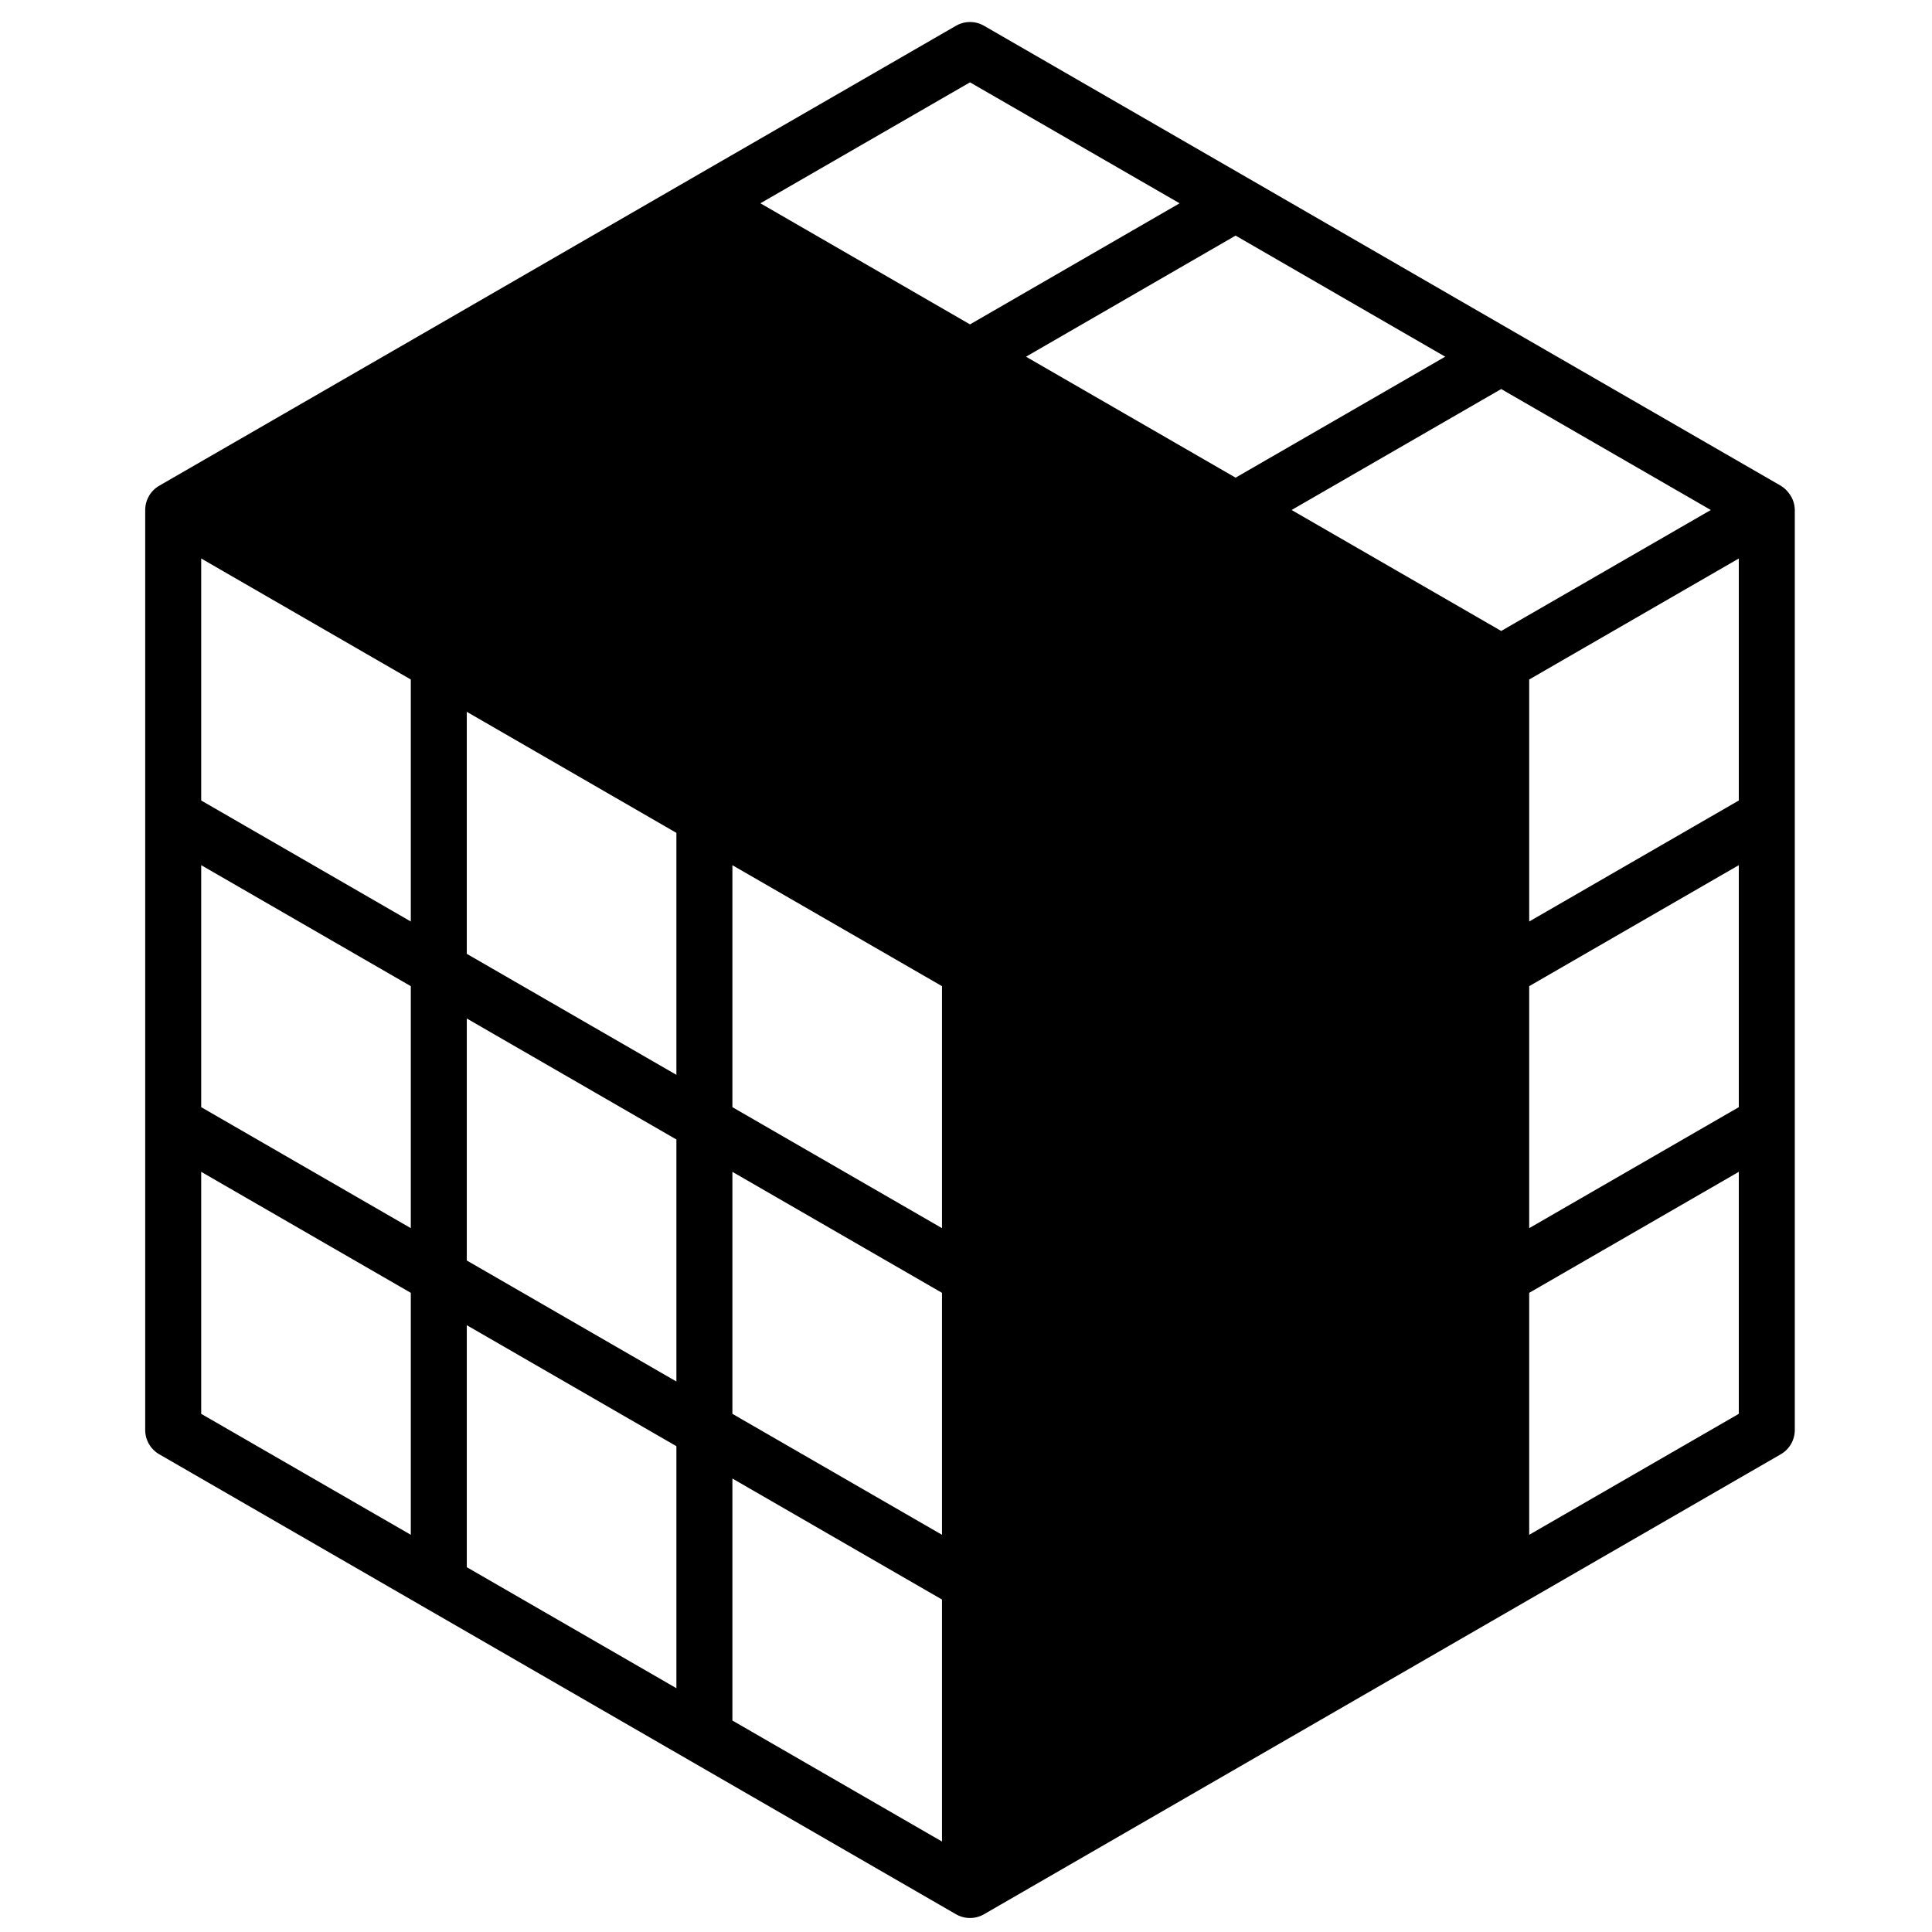 <?xml version="1.0" encoding="utf-8"?>
<!-- Generator: Adobe Illustrator 16.0.0, SVG Export Plug-In . SVG Version: 6.00 Build 0)  -->
<!DOCTYPE svg PUBLIC "-//W3C//DTD SVG 1.1 Tiny//EN" "http://www.w3.org/Graphics/SVG/1.1/DTD/svg11-tiny.dtd">
<svg version="1.1" baseProfile="tiny" id="Ebene_1" xmlns="http://www.w3.org/2000/svg" xmlns:xlink="http://www.w3.org/1999/xlink"
	 x="0px" y="0px" width="483px" height="483px" viewBox="13.5 13.5 483 483" xml:space="preserve">
<path d="M460.856,136.972c-0.564-0.826-1.3-1.521-2.156-2.036L392.3,96.62L325.9,58.26l-66.4-38.32c-2.166-1.248-4.833-1.248-7,0
	l-66.4,38.32l-66.4,38.36l-66.4,38.316c-2.165,1.252-3.498,3.563-3.5,6.064v230c0.001,2.501,1.335,4.813,3.5,6.064l66.4,38.332
	l66.4,38.331l66.4,38.337c2.167,1.247,4.834,1.247,7,0l66.4-38.337l66.399-38.331l66.4-38.332c2.165-1.252,3.499-3.563,3.5-6.064
	V141C462.185,139.55,461.715,138.141,460.856,136.972z M448.2,229.792v60.5l-52.4,30.248v-60.5l32.372-18.688L448.2,229.792z
	 M63.8,213.624v-60.5l52.4,30.252v60.5l-20.028-11.564L63.8,213.624z M448.2,213.624l-32.372,18.688L395.8,243.876v-60.5
	l52.4-30.252V213.624z M152.548,204.36l30.052,17.36v60.488l-52.4-30.248v-60.504L152.548,204.36z M196.6,290.292V229.8l52.4,30.24
	v60.5L196.6,290.292z M130.2,268.124l52.4,30.252v60.5l-52.4-30.252V268.124z M196.6,366.96v-60.5l52.4,30.248V397.2L196.6,366.96z
	 M63.8,229.792l20.028,11.56L116.2,260.04v60.5l-52.4-30.248V229.792z M388.8,171.24L336.4,141l52.399-30.24L441.2,141L388.8,171.24
	z M322.4,132.916l-52.4-30.24L322.4,72.4l52.399,30.272L322.4,132.916z M256,34.084l52.4,30.24L256,94.596l-52.4-30.272L256,34.084z
	 M63.8,306.46l52.4,30.248v60.491L63.8,366.96V306.46z M130.2,344.8l52.4,30.248v60.504L130.2,405.3V344.8z M196.6,383.132
	l52.4,30.252v60.5l-52.4-30.252V383.132z M395.8,397.2v-60.492l52.4-30.248v60.5L395.8,397.2z"/>
<polygon points="381.8,344.8 381.8,405.3 329.4,435.55 329.4,375.05 "/>
<polygon points="381.8,268.12 381.8,328.62 329.4,358.88 329.4,298.38 "/>
<polygon points="381.8,191.46 381.8,251.96 329.4,282.21 329.4,221.72 359.45,204.36 "/>
<polygon points="374.8,179.32 353.38,191.7 322.4,209.6 270,179.32 322.4,149.08 "/>
<polygon points="308.4,141 256,171.24 203.6,141 256,110.76 "/>
<polygon points="242,102.67 189.6,132.91 137.2,102.67 189.6,72.4 "/>
<polygon points="315.4,383.13 315.4,443.63 263,473.88 263,413.38 "/>
<polygon points="315.4,306.46 315.4,366.96 263,397.2 263,336.71 "/>
<polygon points="315.4,229.8 315.4,290.29 263,320.54 263,260.04 "/>
<polygon points="308.4,217.67 256,247.92 203.6,217.67 256,187.4 "/>
<polygon points="242,179.32 189.6,209.6 158.6,191.71 137.2,179.32 189.6,149.08 "/>
<polygon points="175.6,141 123.2,171.24 70.8,141 123.2,110.76 "/>
</svg>
